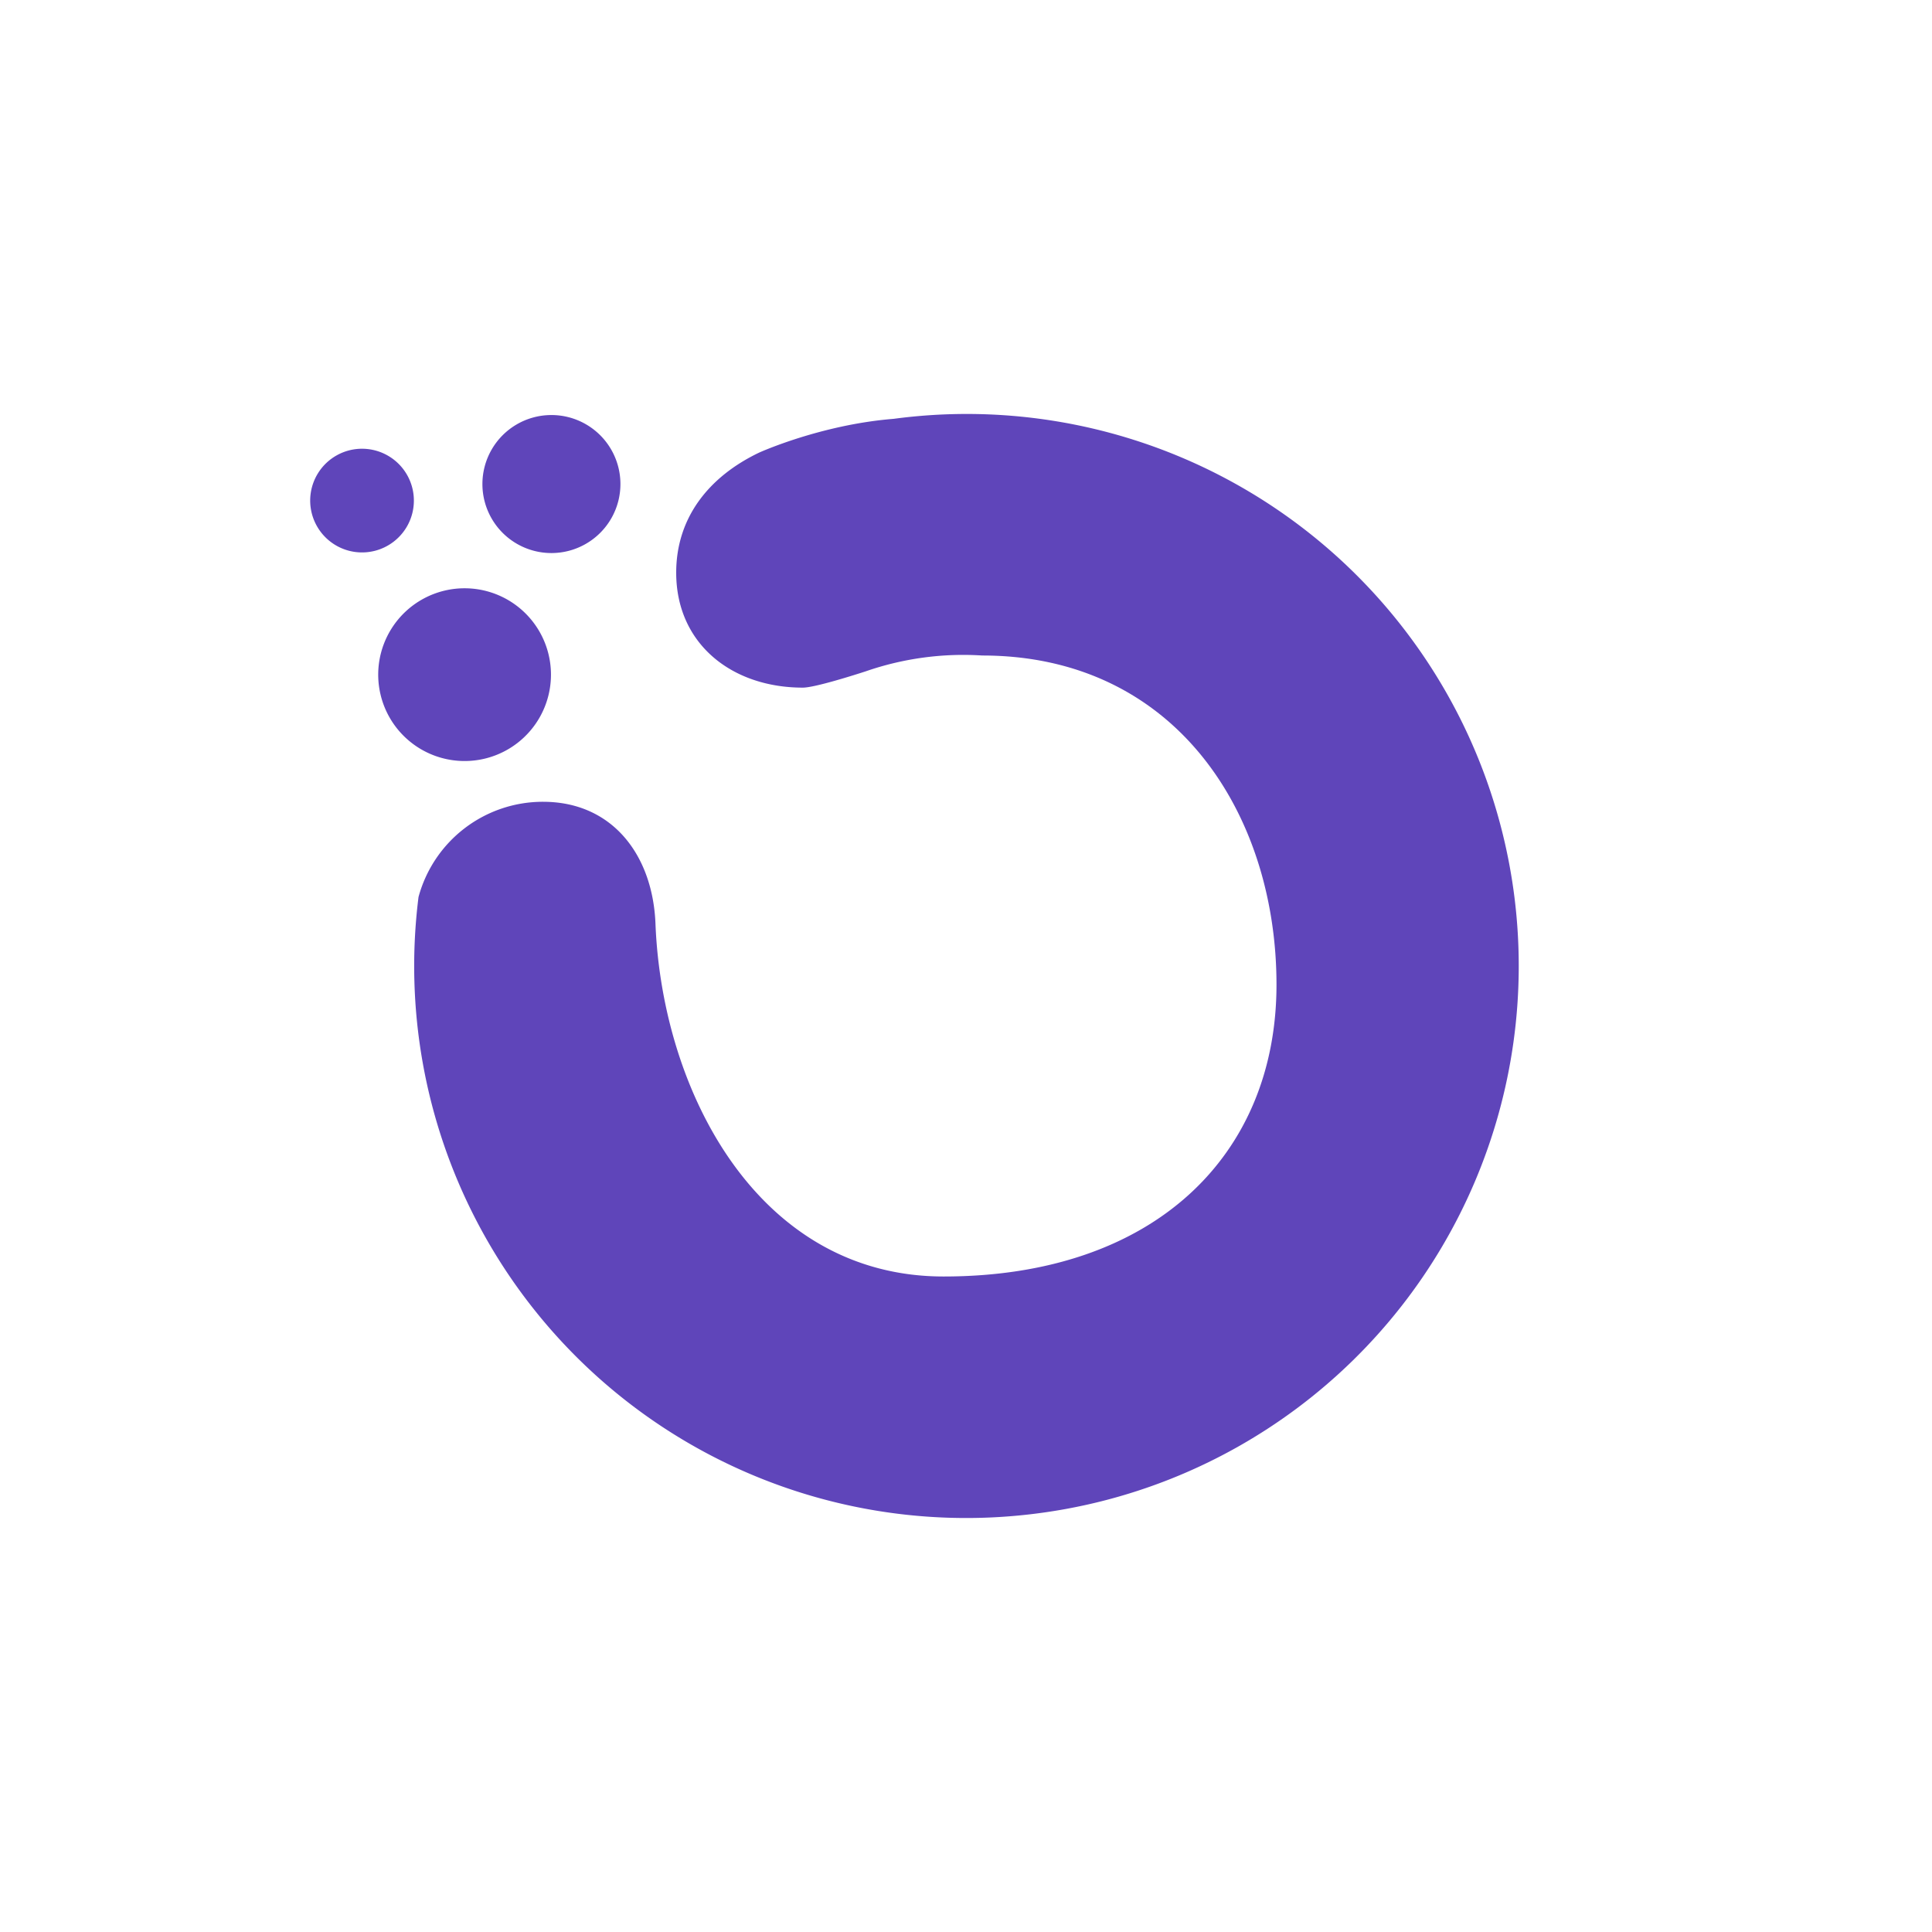 <svg xmlns="http://www.w3.org/2000/svg" width="24" height="24" fill="none" viewBox="0 0 24 24"><path fill="#5F45BA" d="M7.595 6.437a.857.857 0 1 1-1.49-.848.857.857 0 0 1 1.49.848m-2.542.107a.644.644 0 1 1-1.106-.66.644.644 0 0 1 1.106.66m7.753 12.266A6.857 6.857 0 1 0 11.1 5.203c-.908.073-1.671.42-1.671.42-.626.3-1.029.81-1.029 1.491 0 .883.69 1.428 1.573 1.428.15 0 .66-.163.78-.202a3.7 3.7 0 0 1 1.449-.197c2.404 0 3.655 1.971 3.655 4.089 0 2.117-1.517 3.625-4.135 3.625-2.297 0-3.493-2.284-3.579-4.371-.03-.857-.531-1.526-1.397-1.526a1.6 1.6 0 0 0-1.547 1.183 6.857 6.857 0 0 0 7.607 7.667"/><path fill="#5F45BA" d="M6.707 8.906a1.073 1.073 0 1 1-1.843-1.098 1.073 1.073 0 0 1 1.843 1.098"/></svg>